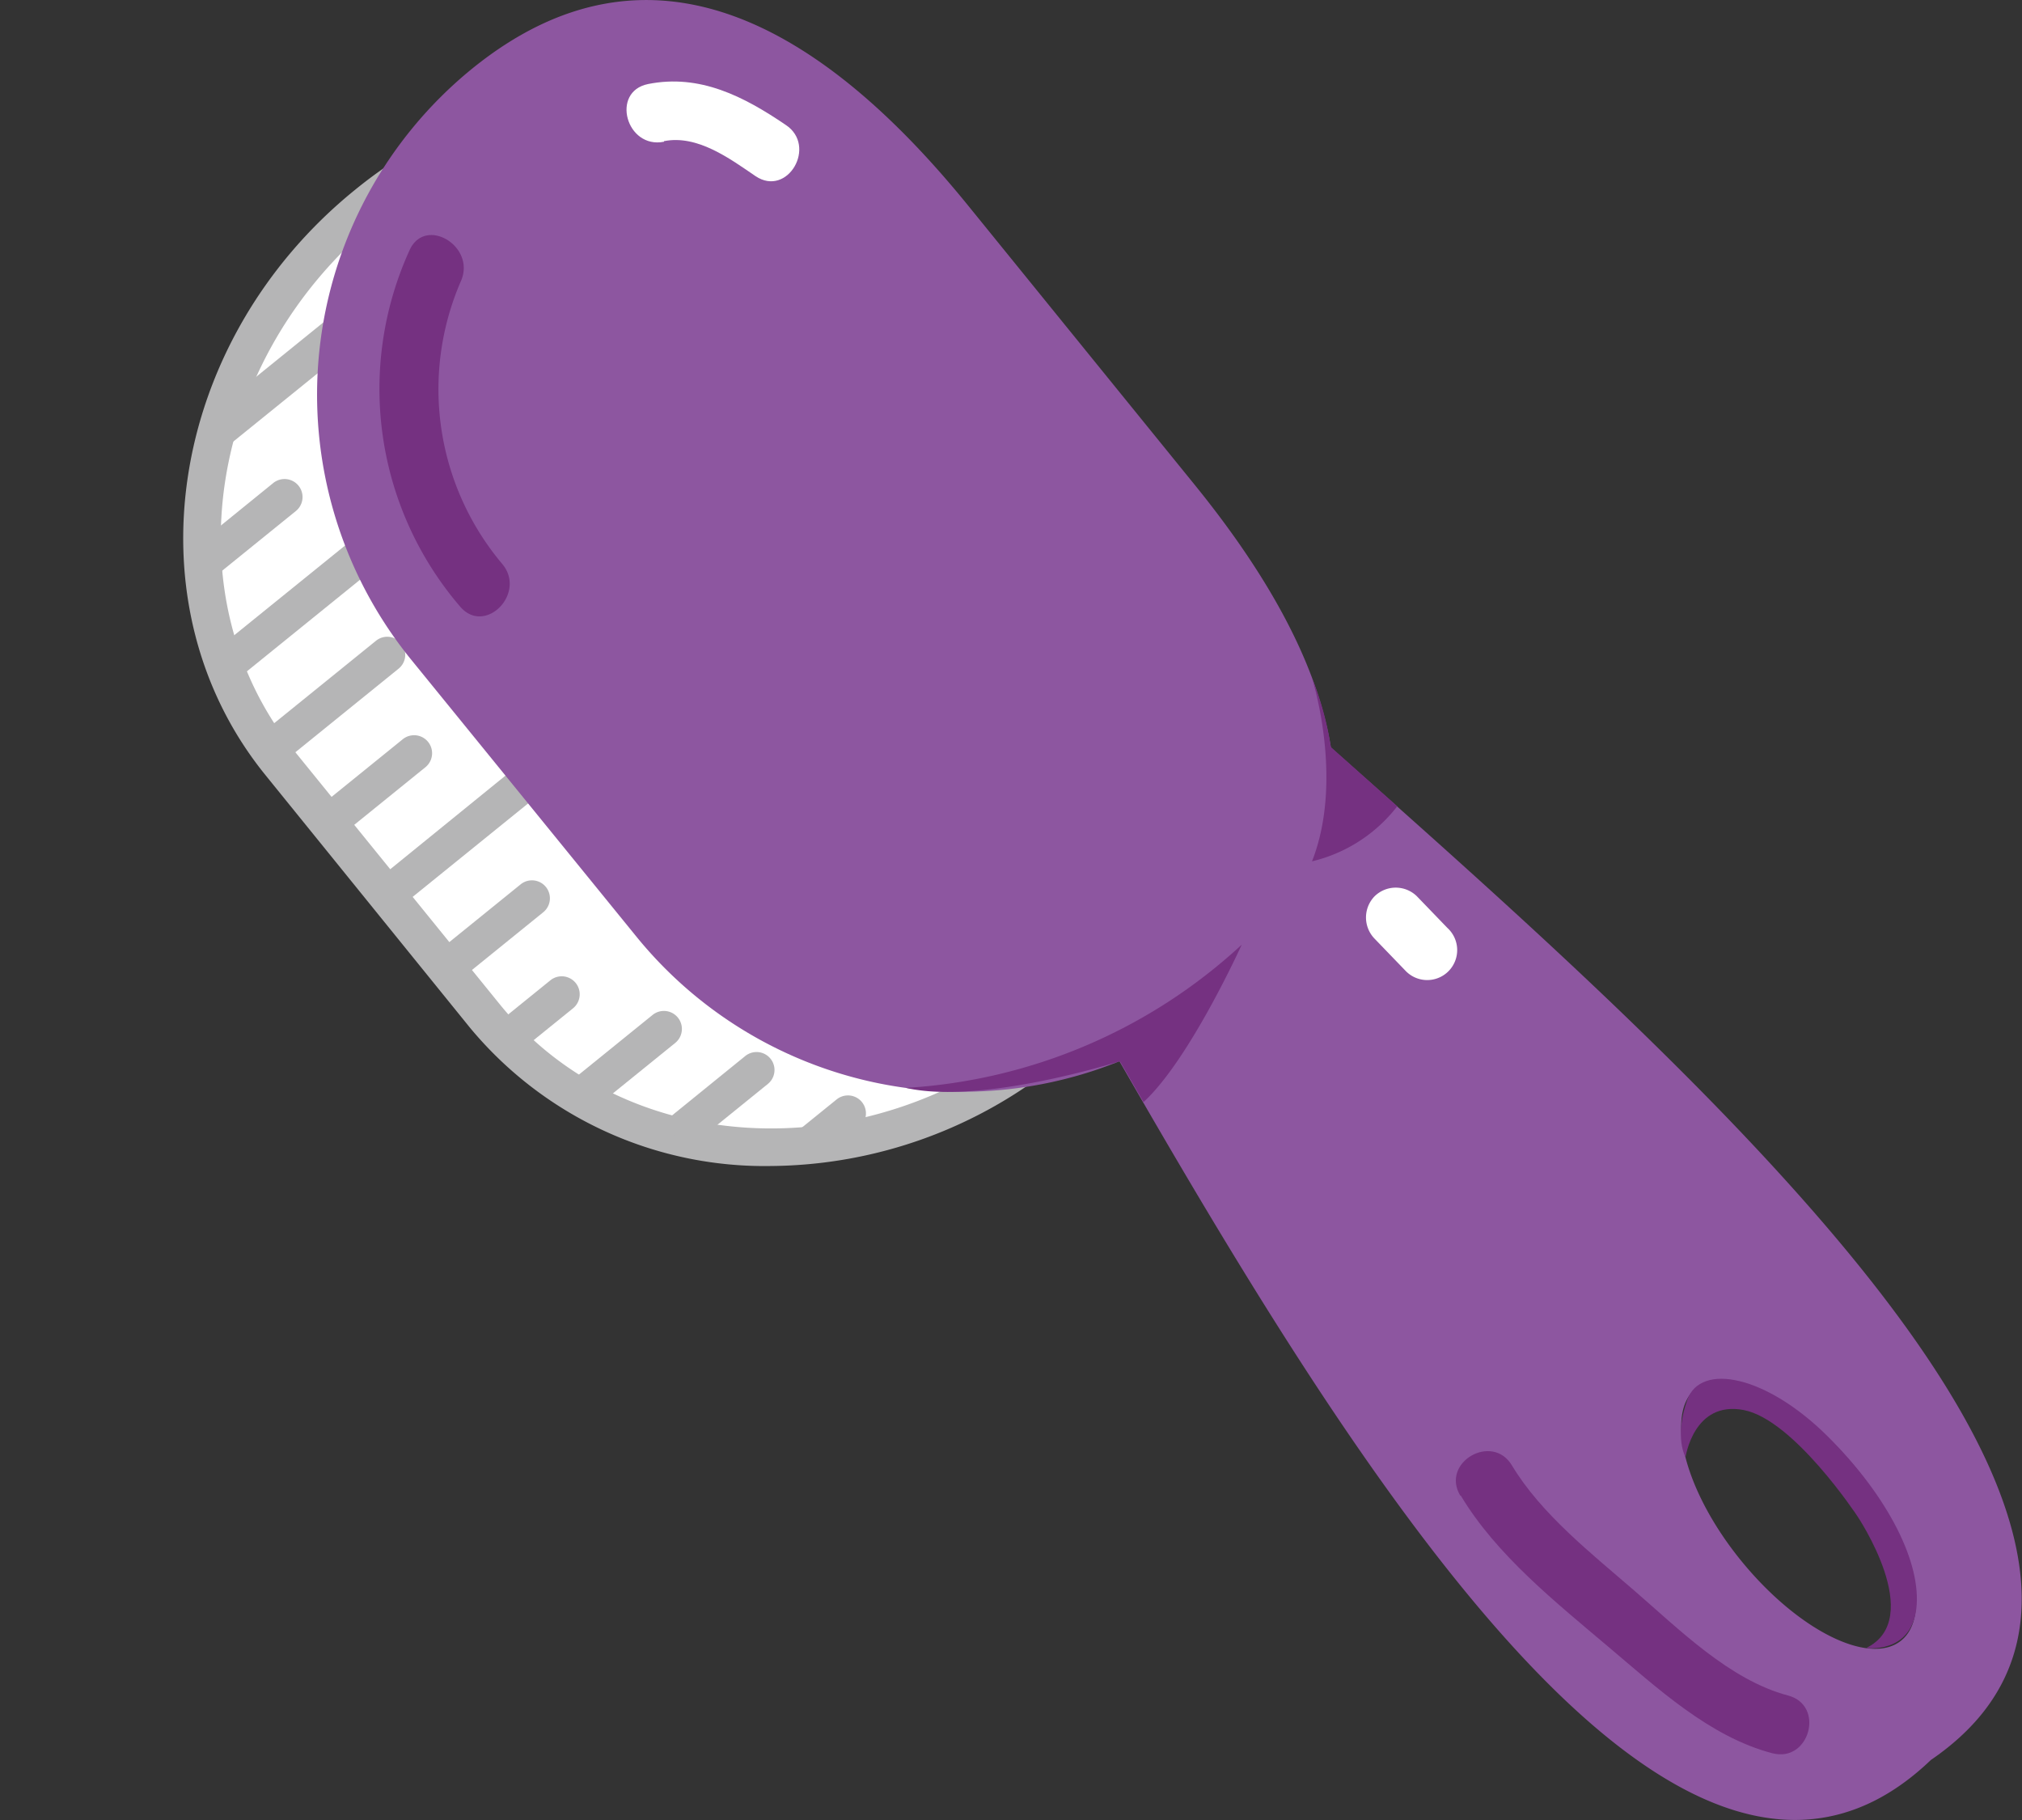 <svg xmlns="http://www.w3.org/2000/svg" xmlns:xlink="http://www.w3.org/1999/xlink" viewBox="0 0 178.08 160.27"><rect x="0" y="0" width="178.08" height="160.27" fill="#333333" stroke="none"/><defs><style>.e0f55f2f-d747-415b-95f8-5d291d44feea{fill:none;}.afd344d0-855a-4f2f-b902-8a1b524f639a{fill:#fff;}.e2204ee7-997b-475c-9631-29fe333f57e8{fill:#b5b5b6;}.e33462b1-b813-469c-8f3b-9fee12257c09{fill:#8d56a0;}.a844a25b-912d-4011-bd2b-2939f3bb022b{clip-path:url(#f1a5c5a3-fc8e-430d-9392-843567965974);}.e92416eb-b470-423b-bcdc-3d9ed0746d92{fill:#753181;}</style><clipPath id="f1a5c5a3-fc8e-430d-9392-843567965974"><path class="e0f55f2f-d747-415b-95f8-5d291d44feea" d="M92.39,92.15h0c-15.76,12.79-38.13,11.58-49.71-2.69l-18-22.23C13.06,53,16.48,30.82,32.24,18h0C48,5.23,62.18,13.09,73.76,27.36l18,22.23C103.38,63.86,108.15,79.36,92.39,92.15Z"/></clipPath></defs><title>牙刷紫</title><g id="f829dc7e-c492-478d-8b96-23ad32f51560" data-name="圖層 2"><g id="e140180c-9eb8-4137-a5a4-38f97de28ffc" data-name="圖層 1"><path class="afd344d0-855a-4f2f-b902-8a1b524f639a" d="M92.39,92.15h0c-15.76,12.79-38.13,11.58-49.71-2.69l-18-22.23C13.06,53,16.48,30.82,32.24,18h0C48,5.23,62.18,13.09,73.76,27.36l18,22.23C103.38,63.86,108.15,79.36,92.39,92.15Z"/><path class="e2204ee7-997b-475c-9631-29fe333f57e8" d="M67.91,102.68A33.71,33.71,0,0,1,41.39,90.5l-18-22.23c-12.18-15-8.66-38.13,7.85-51.53C45.63,5,60.38,8.25,75.05,26.32l18,22.23c6.59,8.13,10.26,15.77,10.91,22.72.77,8.39-2.79,15.84-10.57,22.16h0A40.64,40.64,0,0,1,67.91,102.68ZM48.33,13.2c-5,0-10,2-15,6.11-15.09,12.25-18.4,33.28-7.36,46.88L44,88.42C55,102,76.25,103.11,91.35,90.86h0c7-5.65,10-12,9.35-19.29-.58-6.28-4-13.33-10.18-20.94l-18-22.23C64.24,18.25,56.25,13.2,48.33,13.2Z"/><path class="e33462b1-b813-469c-8f3b-9fee12257c09" d="M107.25,56.9a13.15,13.15,0,0,0-17.16-.49h0A13.16,13.16,0,0,0,87,73.3c20.58,34.92,56.62,107,83.05,81.69C200.3,134.33,137.19,84.23,107.25,56.9Zm60.19,87.57c-2.79,2.25-9.08-.89-14.07-7s-6.77-13-4-15.21,9.09.89,14.07,7S170.22,142.21,167.44,144.47Z"/><g class="a844a25b-912d-4011-bd2b-2939f3bb022b"><path class="e2204ee7-997b-475c-9631-29fe333f57e8" d="M14.25,43.53a1.58,1.58,0,0,1-1-2.81l23.47-19a1.59,1.59,0,1,1,2,2.46l-23.48,19A1.55,1.55,0,0,1,14.25,43.53Z"/><path class="e2204ee7-997b-475c-9631-29fe333f57e8" d="M1.58,64.4a1.58,1.58,0,0,1-1-2.81L24.06,42.54a1.58,1.58,0,0,1,2,2.46l-23.47,19A1.56,1.56,0,0,1,1.58,64.4Z"/><path class="e2204ee7-997b-475c-9631-29fe333f57e8" d="M11.84,66.67a1.58,1.58,0,0,1-1-2.81l23.48-19a1.58,1.58,0,0,1,2,2.46l-23.47,19A1.58,1.58,0,0,1,11.84,66.67Z"/><path class="e2204ee7-997b-475c-9631-29fe333f57e8" d="M10.64,78.24a1.56,1.56,0,0,1-1.23-.58,1.59,1.59,0,0,1,.23-2.23l23.47-19a1.58,1.58,0,1,1,2,2.45l-23.47,19A1.54,1.54,0,0,1,10.64,78.24Z"/><path class="e2204ee7-997b-475c-9631-29fe333f57e8" d="M13,86.91a1.58,1.58,0,0,1-1-2.81l23.47-19a1.58,1.58,0,0,1,2,2.46L14,86.56A1.62,1.62,0,0,1,13,86.91Z"/><path class="e2204ee7-997b-475c-9631-29fe333f57e8" d="M26.55,86.52a1.58,1.58,0,0,1-1-2.81L49,64.66a1.59,1.59,0,0,1,2,2.46l-23.48,19A1.54,1.54,0,0,1,26.55,86.52Z"/><path class="e2204ee7-997b-475c-9631-29fe333f57e8" d="M23.38,99.69a1.58,1.58,0,0,1-1-2.81l23.47-19a1.58,1.58,0,1,1,2,2.45l-23.47,19A1.58,1.58,0,0,1,23.38,99.69Z"/><path class="e2204ee7-997b-475c-9631-29fe333f57e8" d="M26,108.14a1.58,1.58,0,0,1-1-2.81l23.47-19a1.58,1.58,0,0,1,2,2.46L27,107.78A1.55,1.55,0,0,1,26,108.14Z"/><path class="e2204ee7-997b-475c-9631-29fe333f57e8" d="M35,111.19a1.58,1.58,0,0,1-1-2.81l23.47-19a1.58,1.58,0,1,1,2,2.46L36,110.84A1.56,1.56,0,0,1,35,111.19Z"/><path class="e2204ee7-997b-475c-9631-29fe333f57e8" d="M43.15,114.85a1.57,1.57,0,0,1-1.23-.58,1.59,1.59,0,0,1,.24-2.23L65.63,93a1.58,1.58,0,1,1,2,2.45l-23.47,19A1.56,1.56,0,0,1,43.15,114.85Z"/><path class="e2204ee7-997b-475c-9631-29fe333f57e8" d="M51.21,118.63a1.58,1.58,0,0,1-1-2.81l23.47-19a1.58,1.58,0,1,1,2,2.46l-23.47,19A1.55,1.55,0,0,1,51.21,118.63Z"/></g><path class="e33462b1-b813-469c-8f3b-9fee12257c09" d="M108,87.93h0a37,37,0,0,1-51.91-5.4L36.14,58a37,37,0,0,1,5.4-51.92h0C57.3-6.73,72.48,2.35,85.27,18.11l19.92,24.55C118,58.42,123.74,75.14,108,87.93Z"/><path class="e92416eb-b470-423b-bcdc-3d9ed0746d92" d="M79.79,95.8a47.68,47.68,0,0,0,29.57-12.61s-4.6,10.16-8.65,13.86l-2.08-3.6S86.49,97.33,79.79,95.8Z"/><path class="e92416eb-b470-423b-bcdc-3d9ed0746d92" d="M115.55,59.71s2.85,8.9,0,16.14A13.42,13.42,0,0,0,123.06,71l-5.85-5.21A27.15,27.15,0,0,0,115.55,59.71Z"/><path class="e92416eb-b470-423b-bcdc-3d9ed0746d92" d="M148.45,128.32s.71-5,5.12-4.15,10,9.33,10,9.33,6.1,9.05.78,11.63c0,0,3.93.54,4.42-3.44s-2.43-9.87-7.82-15.22-11.17-6.51-12.35-3.2S148.45,128.32,148.45,128.32Z"/><path class="e92416eb-b470-423b-bcdc-3d9ed0746d92" d="M36.05,22.08A29.42,29.42,0,0,0,40.51,53.4c2.18,2.6,5.89-1.14,3.73-3.73A23.88,23.88,0,0,1,40.6,24.74c1.34-3.08-3.2-5.77-4.55-2.66Z"/><path class="e92416eb-b470-423b-bcdc-3d9ed0746d92" d="M128.65,131.7c3.14,5.25,8.42,9.44,13,13.32,4.29,3.61,8.9,7.92,14.43,9.37,3.28.87,4.68-4.21,1.4-5.08-5.15-1.36-9.63-5.86-13.57-9.26-3.74-3.24-8.18-6.72-10.75-11-1.74-2.91-6.3-.26-4.55,2.66Z"/><path class="afd344d0-855a-4f2f-b902-8a1b524f639a" d="M58.48,12.43c2.94-.58,5.77,1.52,8.06,3.08C69.36,17.41,72,12.85,69.2,11c-3.68-2.5-7.56-4.51-12.12-3.6-3.33.67-1.92,5.75,1.4,5.08Z"/><path class="afd344d0-855a-4f2f-b902-8a1b524f639a" d="M121.06,82.66l2.69,2.79a2.64,2.64,0,1,0,3.73-3.73l-2.69-2.79a2.66,2.66,0,0,0-3.73,0,2.68,2.68,0,0,0,0,3.73Z"/></g></g></svg>